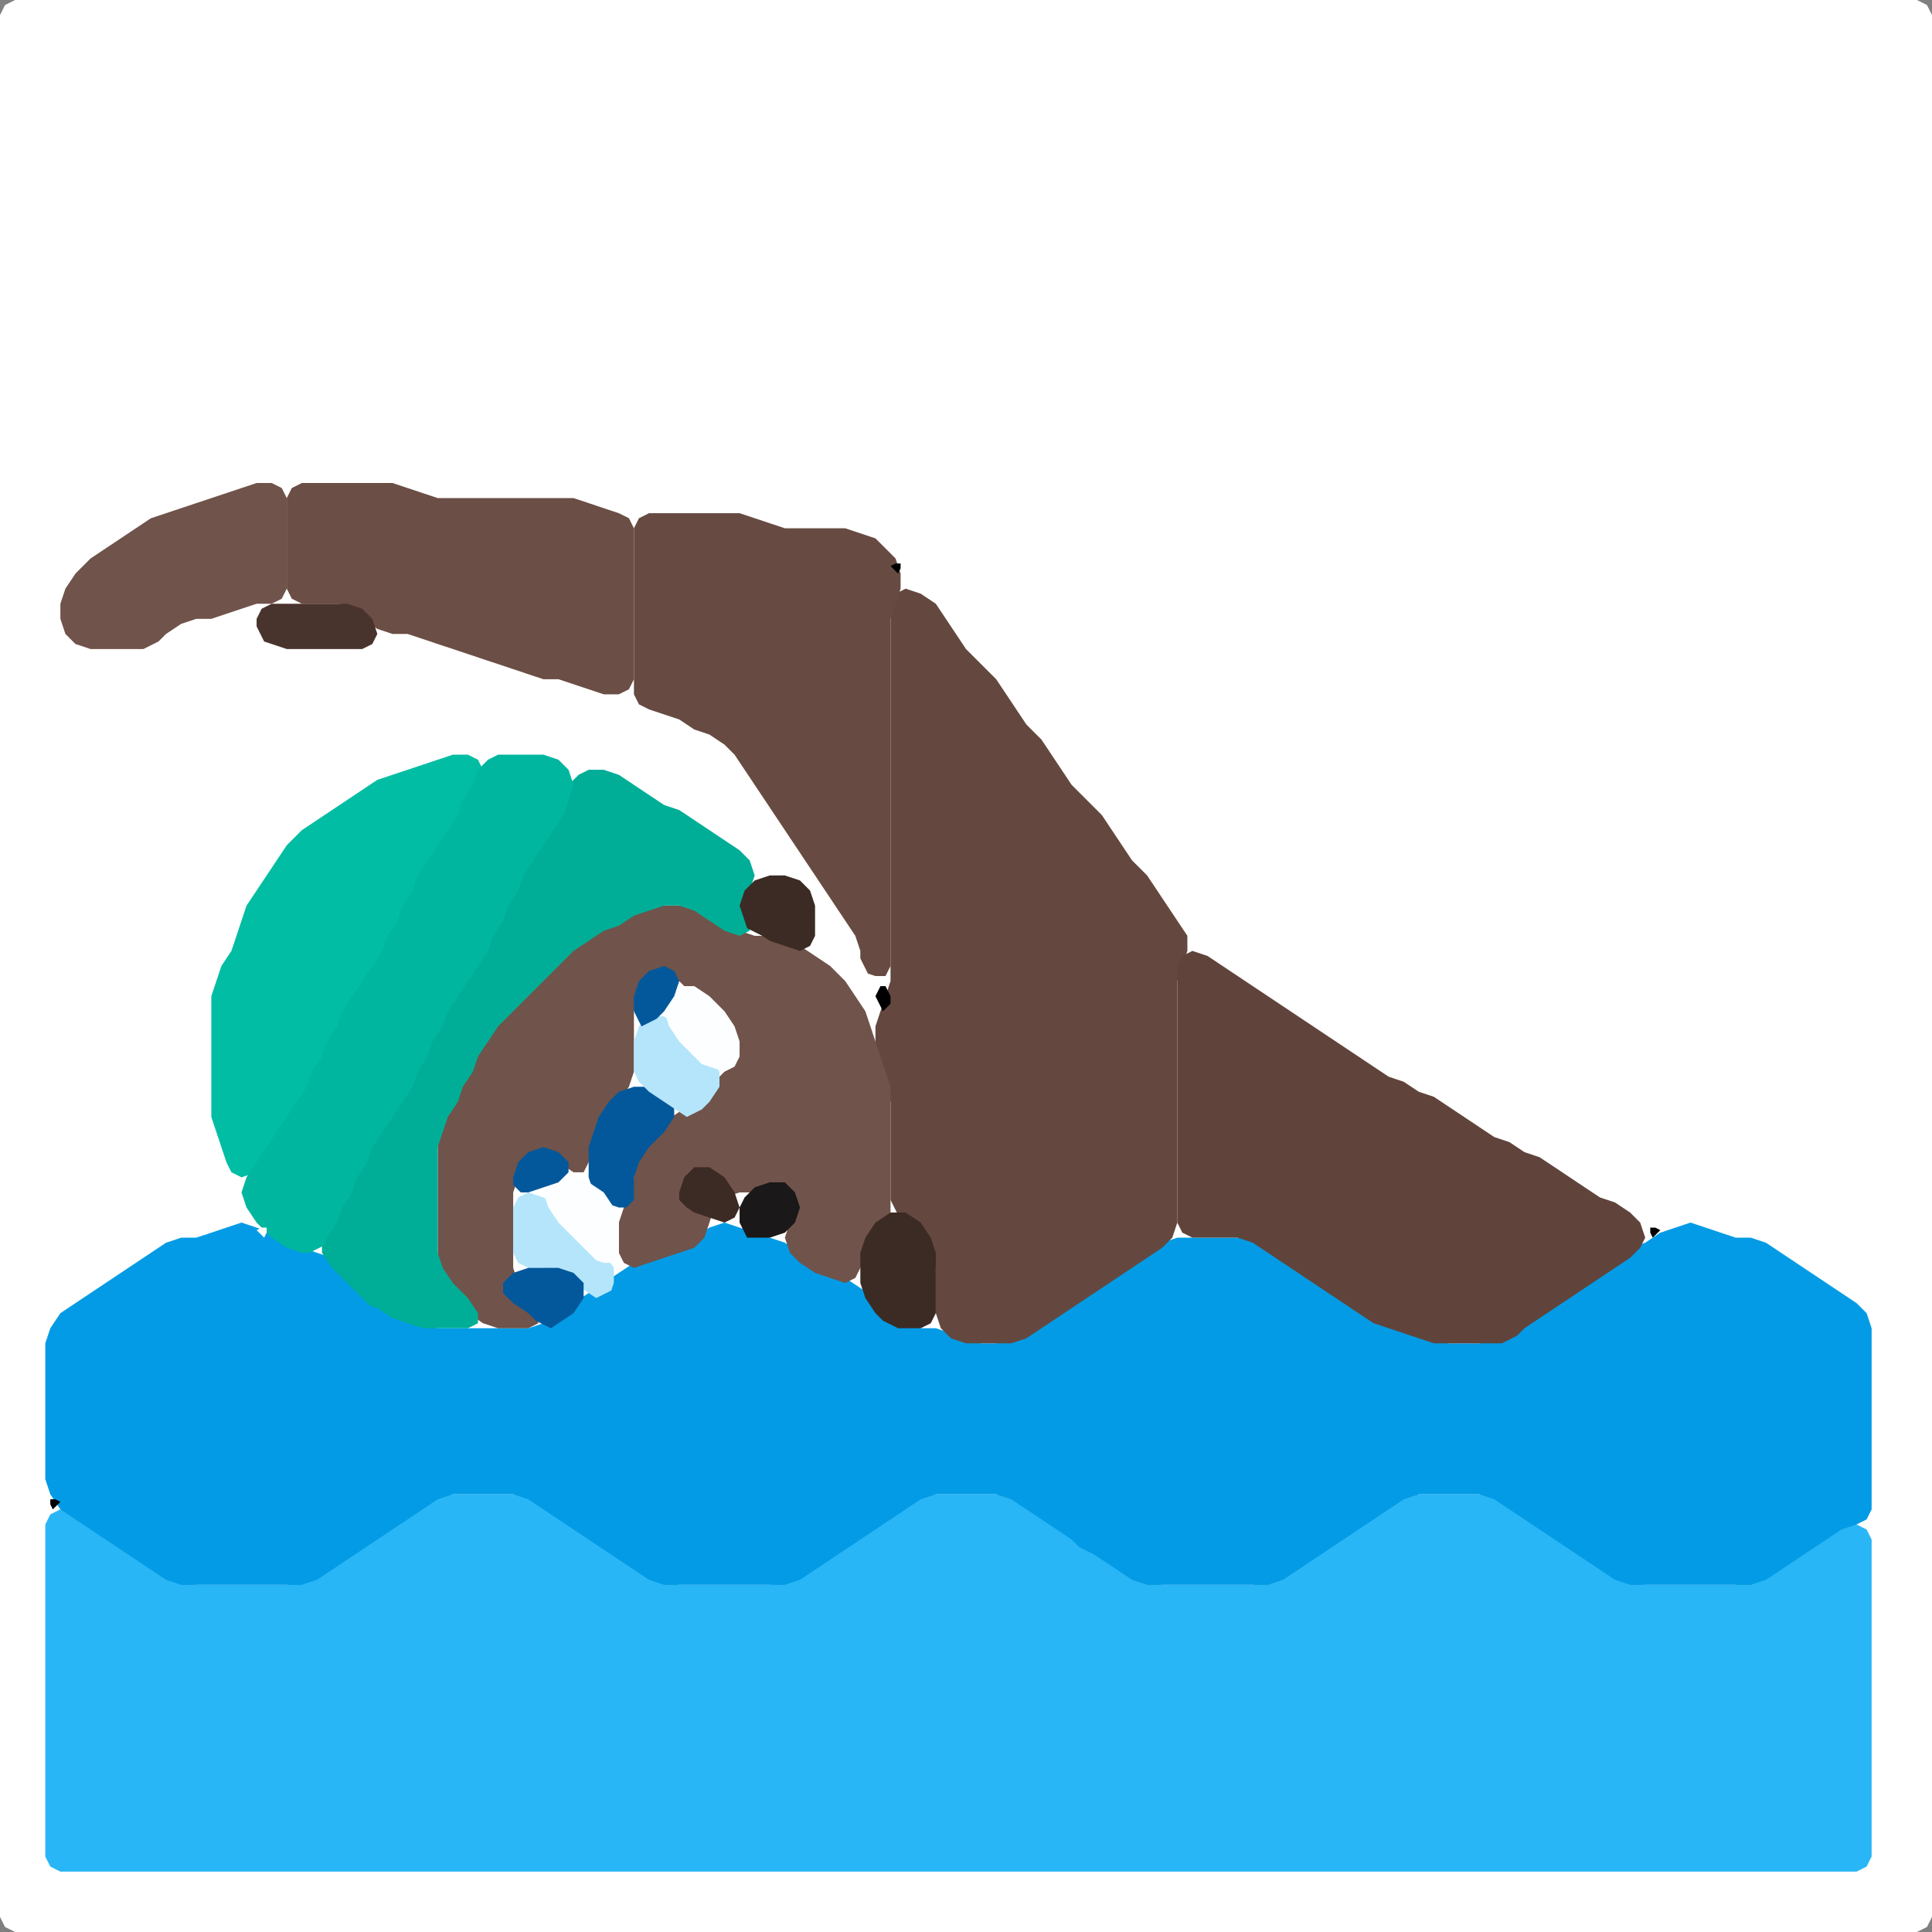 <?xml version="1.0" encoding="UTF-8" standalone="no"?>
<!DOCTYPE svg PUBLIC "-//W3C//DTD SVG 1.1//EN"
"http://www.w3.org/Graphics/SVG/1.1/DTD/svg11.dtd">
<svg width="128" height="128" xmlns="http://www.w3.org/2000/svg" version="1.1">
<rect width="100%" height="100%" fill="#808080" stroke="none"/>
<path d="M 88.5 128.0 L 89.0 128.0 L 90.0 128.0 L 91.0 128.0 L 92.0 128.0 L 93.0 128.0 L 94.0 128.0 L 95.0 128.0 L 96.0 128.0 L 97.0 128.0 L 98.0 128.0 L 99.0 128.0 L 100.0 128.0 L 101.0 128.0 L 102.0 128.0 L 103.0 128.0 L 104.0 128.0 L 105.0 128.0 L 106.0 128.0 L 107.0 128.0 L 108.0 128.0 L 109.0 128.0 L 110.0 128.0 L 111.0 128.0 L 112.0 128.0 L 113.0 128.0 L 114.0 128.0 L 115.0 128.0 L 116.0 128.0 L 117.0 128.0 L 118.0 128.0 L 119.0 128.0 L 120.0 128.0 L 121.0 128.0 L 122.0 128.0 L 123.0 128.0 L 124.0 128.0 L 125.0 128.0 L 126.0 128.0 L 127.0 128.0 L 127.667 127.667 L 128.0 127.0 L 128.0 126.0 L 128.0 125.0 L 128.0 124.0 L 128.0 123.0 L 128.0 122.0 L 128.0 121.0 L 128.0 120.0 L 128.0 119.0 L 128.0 118.0 L 128.0 117.0 L 128.0 116.0 L 128.0 115.0 L 128.0 114.0 L 128.0 113.0 L 128.0 112.0 L 128.0 111.0 L 128.0 110.0 L 128.0 109.0 L 128.0 108.0 L 128.0 107.0 L 128.0 106.0 L 128.0 105.0 L 128.0 104.0 L 128.0 103.0 L 128.0 102.0 L 128.0 101.0 L 128.0 100.0 L 128.0 99.0 L 128.0 98.0 L 128.0 97.0 L 128.0 96.0 L 128.0 95.0 L 128.0 94.0 L 128.0 93.0 L 128.0 92.0 L 128.0 91.0 L 128.0 90.0 L 128.0 89.0 L 128.0 88.0 L 128.0 87.0 L 128.0 86.0 L 128.0 85.0 L 128.0 84.0 L 128.0 83.0 L 128.0 82.0 L 128.0 81.0 L 128.0 80.0 L 128.0 79.0 L 128.0 78.0 L 128.0 77.0 L 128.0 76.0 L 128.0 75.0 L 128.0 74.0 L 128.0 73.0 L 128.0 72.0 L 128.0 71.0 L 128.0 70.0 L 128.0 69.0 L 128.0 68.0 L 128.0 67.0 L 128.0 66.0 L 128.0 65.0 L 128.0 64.0 L 128.0 63.0 L 128.0 62.0 L 128.0 61.0 L 128.0 60.0 L 128.0 59.0 L 128.0 58.0 L 128.0 57.0 L 128.0 56.0 L 128.0 55.0 L 128.0 54.0 L 128.0 53.0 L 128.0 52.0 L 128.0 51.0 L 128.0 50.0 L 128.0 49.0 L 128.0 48.0 L 128.0 47.0 L 128.0 46.0 L 128.0 45.0 L 128.0 44.0 L 128.0 43.0 L 128.0 42.0 L 128.0 41.0 L 128.0 40.0 L 128.0 39.0 L 128.0 38.0 L 128.0 37.0 L 128.0 36.0 L 128.0 35.0 L 128.0 34.0 L 128.0 33.0 L 128.0 32.0 L 128.0 31.0 L 128.0 30.0 L 128.0 29.0 L 128.0 28.0 L 128.0 27.0 L 128.0 26.0 L 128.0 25.0 L 128.0 24.0 L 128.0 23.0 L 128.0 22.0 L 128.0 21.0 L 128.0 20.0 L 128.0 19.0 L 128.0 18.0 L 128.0 17.0 L 128.0 16.0 L 128.0 15.0 L 128.0 14.0 L 128.0 13.0 L 128.0 12.0 L 128.0 11.0 L 128.0 10.0 L 128.0 9.0 L 128.0 8.0 L 128.0 7.0 L 128.0 6.0 L 128.0 5.0 L 128.0 4.0 L 128.0 3.0 L 128.0 2.0 L 128.0 1.0 L 127.667 0.333 L 127.0 0.0 L 126.0 0.0 L 125.0 0.0 L 124.0 0.0 L 123.0 0.0 L 122.0 0.0 L 121.0 0.0 L 120.0 0.0 L 119.0 0.0 L 118.0 0.0 L 117.0 0.0 L 116.0 0.0 L 115.0 0.0 L 114.0 0.0 L 113.0 0.0 L 112.0 0.0 L 111.0 0.0 L 110.0 0.0 L 109.0 0.0 L 108.0 0.0 L 107.0 0.0 L 106.0 0.0 L 105.0 0.0 L 104.0 0.0 L 103.0 0.0 L 102.0 0.0 L 101.0 0.0 L 100.0 0.0 L 99.0 0.0 L 98.0 0.0 L 97.0 0.0 L 96.0 0.0 L 95.0 0.0 L 94.0 0.0 L 93.0 0.0 L 92.0 0.0 L 91.0 0.0 L 90.0 0.0 L 89.0 0.0 L 88.0 0.0 L 87.0 0.0 L 86.0 0.0 L 85.0 0.0 L 84.0 0.0 L 83.0 0.0 L 82.0 0.0 L 81.0 0.0 L 80.0 0.0 L 79.0 0.0 L 78.0 0.0 L 77.0 0.0 L 76.0 0.0 L 75.0 0.0 L 74.0 0.0 L 73.0 0.0 L 72.0 0.0 L 71.0 0.0 L 70.0 0.0 L 69.0 0.0 L 68.0 0.0 L 67.0 0.0 L 66.0 0.0 L 65.0 0.0 L 64.0 0.0 L 63.0 0.0 L 62.0 0.0 L 61.0 0.0 L 60.0 0.0 L 59.0 0.0 L 58.0 0.0 L 57.0 0.0 L 56.0 0.0 L 55.0 0.0 L 54.0 0.0 L 53.0 0.0 L 52.0 0.0 L 51.0 0.0 L 50.0 0.0 L 49.0 0.0 L 48.0 0.0 L 47.0 0.0 L 46.0 0.0 L 45.0 0.0 L 44.0 0.0 L 43.0 0.0 L 42.0 0.0 L 41.0 0.0 L 40.0 0.0 L 39.0 0.0 L 38.0 0.0 L 37.0 0.0 L 36.0 0.0 L 35.0 0.0 L 34.0 0.0 L 33.0 0.0 L 32.0 0.0 L 31.0 0.0 L 30.0 0.0 L 29.0 0.0 L 28.0 0.0 L 27.0 0.0 L 26.0 0.0 L 25.0 0.0 L 24.0 0.0 L 23.0 0.0 L 22.0 0.0 L 21.0 0.0 L 20.0 0.0 L 19.0 0.0 L 18.0 0.0 L 17.0 0.0 L 16.0 0.0 L 15.0 0.0 L 14.0 0.0 L 13.0 0.0 L 12.0 0.0 L 11.0 0.0 L 10.0 0.0 L 9.0 0.0 L 8.0 0.0 L 7.0 0.0 L 6.0 0.0 L 5.0 0.0 L 4.0 0.0 L 3.0 0.0 L 2.0 0.0 L 1.0 0.0 L 0.333 0.333 L 0.0 1.0 L 0.0 2.0 L 0.0 3.0 L 0.0 4.0 L 0.0 5.0 L 0.0 6.0 L 0.0 7.0 L 0.0 8.0 L 0.0 9.0 L 0.0 10.0 L 0.0 11.0 L 0.0 12.0 L 0.0 13.0 L 0.0 14.0 L 0.0 15.0 L 0.0 16.0 L 0.0 17.0 L 0.0 18.0 L 0.0 19.0 L 0.0 20.0 L 0.0 21.0 L 0.0 22.0 L 0.0 23.0 L 0.0 24.0 L 0.0 25.0 L 0.0 26.0 L 0.0 27.0 L 0.0 28.0 L 0.0 29.0 L 0.0 30.0 L 0.0 31.0 L 0.0 32.0 L 0.0 33.0 L 0.0 34.0 L 0.0 35.0 L 0.0 36.0 L 0.0 37.0 L 0.0 38.0 L 0.0 39.0 L 0.0 40.0 L 0.0 41.0 L 0.0 42.0 L 0.0 43.0 L 0.0 44.0 L 0.0 45.0 L 0.0 46.0 L 0.0 47.0 L 0.0 48.0 L 0.0 49.0 L 0.0 50.0 L 0.0 51.0 L 0.0 52.0 L 0.0 53.0 L 0.0 54.0 L 0.0 55.0 L 0.0 56.0 L 0.0 57.0 L 0.0 58.0 L 0.0 59.0 L 0.0 60.0 L 0.0 61.0 L 0.0 62.0 L 0.0 63.0 L 0.0 64.0 L 0.0 65.0 L 0.0 66.0 L 0.0 67.0 L 0.0 68.0 L 0.0 69.0 L 0.0 70.0 L 0.0 71.0 L 0.0 72.0 L 0.0 73.0 L 0.0 74.0 L 0.0 75.0 L 0.0 76.0 L 0.0 77.0 L 0.0 78.0 L 0.0 79.0 L 0.0 80.0 L 0.0 81.0 L 0.0 82.0 L 0.0 83.0 L 0.0 84.0 L 0.0 85.0 L 0.0 86.0 L 0.0 87.0 L 0.0 88.0 L 0.0 89.0 L 0.0 90.0 L 0.0 91.0 L 0.0 92.0 L 0.0 93.0 L 0.0 94.0 L 0.0 95.0 L 0.0 96.0 L 0.0 97.0 L 0.0 98.0 L 0.0 99.0 L 0.0 100.0 L 0.0 101.0 L 0.0 102.0 L 0.0 103.0 L 0.0 104.0 L 0.0 105.0 L 0.0 106.0 L 0.0 107.0 L 0.0 108.0 L 0.0 109.0 L 0.0 110.0 L 0.0 111.0 L 0.0 112.0 L 0.0 113.0 L 0.0 114.0 L 0.0 115.0 L 0.0 116.0 L 0.0 117.0 L 0.0 118.0 L 0.0 119.0 L 0.0 120.0 L 0.0 121.0 L 0.0 122.0 L 0.0 123.0 L 0.0 124.0 L 0.0 125.0 L 0.0 126.0 L 0.0 127.0 L 0.333 127.667 L 1.0 128.0 L 2.0 128.0 L 3.0 128.0 L 4.0 128.0 L 5.0 128.0 L 6.0 128.0 L 7.0 128.0 L 8.0 128.0 L 9.0 128.0 L 10.0 128.0 L 11.0 128.0 L 12.0 128.0 L 13.0 128.0 L 14.0 128.0 L 15.0 128.0 L 16.0 128.0 L 17.0 128.0 L 18.0 128.0 L 19.0 128.0 L 20.0 128.0 L 21.0 128.0 L 22.0 128.0 L 23.0 128.0 L 24.0 128.0 L 25.0 128.0 L 26.0 128.0 L 27.0 128.0 L 28.0 128.0 L 29.0 128.0 L 30.0 128.0 L 31.0 128.0 L 32.0 128.0 L 33.0 128.0 L 34.0 128.0 L 35.0 128.0 L 36.0 128.0 L 37.0 128.0 L 38.0 128.0 L 39.0 128.0 L 40.0 128.0 L 41.0 128.0 L 42.0 128.0 L 43.0 128.0 L 44.0 128.0 L 45.0 128.0 L 46.0 128.0 L 47.0 128.0 L 48.0 128.0 L 49.0 128.0 L 50.0 128.0 L 51.0 128.0 L 52.0 128.0 L 53.0 128.0 L 54.0 128.0 L 55.0 128.0 L 56.0 128.0 L 57.0 128.0 L 58.0 128.0 L 59.0 128.0 L 60.0 128.0 L 61.0 128.0 L 62.0 128.0 L 63.0 128.0 L 64.0 128.0 L 65.0 128.0 L 66.0 128.0 L 67.0 128.0 L 68.0 128.0 L 69.0 128.0 L 70.0 128.0 L 71.0 128.0 L 72.0 128.0 L 73.0 128.0 L 74.0 128.0 L 75.0 128.0 L 76.0 128.0 L 77.0 128.0 L 78.0 128.0 L 79.0 128.0 L 80.0 128.0 L 81.0 128.0 L 82.0 128.0 L 83.0 128.0 L 84.0 128.0 L 85.0 128.0 L 86.0 128.0 L 87.0 128.0 L 87.5 128.0 Z" stroke="none" fill="rgb(255,255,255)" />
<path d="M 95.5 124.0 L 96.0 124.0 L 97.0 124.0 L 98.0 124.0 L 99.0 124.0 L 100.0 124.0 L 101.0 124.0 L 102.0 124.0 L 103.0 124.0 L 104.0 124.0 L 105.0 124.0 L 106.0 124.0 L 107.0 124.0 L 108.0 124.0 L 109.0 124.0 L 110.0 124.0 L 111.0 124.0 L 112.0 124.0 L 113.0 124.0 L 114.0 124.0 L 115.0 124.0 L 116.0 124.0 L 117.0 124.0 L 118.0 124.0 L 119.0 124.0 L 120.0 124.0 L 121.0 124.0 L 122.0 124.0 L 123.0 124.0 L 123.667 123.667 L 124.0 123.0 L 124.0 122.0 L 124.0 121.0 L 124.0 120.0 L 124.0 119.0 L 124.0 118.0 L 124.0 117.0 L 124.0 116.0 L 124.0 115.0 L 124.0 114.0 L 124.0 113.0 L 124.0 112.0 L 124.0 111.0 L 124.0 110.0 L 124.0 109.0 L 124.0 108.0 L 124.0 107.0 L 124.0 106.0 L 124.0 105.0 L 124.0 104.0 L 124.0 103.0 L 124.0 102.0 L 123.667 101.333 L 123.0 101.0 L 122.0 101.0 L 121.0 101.333 L 120.0 102.0 L 119.0 102.667 L 118.0 103.333 L 117.0 104.0 L 116.0 104.667 L 115.0 105.0 L 114.0 105.0 L 113.0 105.0 L 112.0 105.0 L 111.0 105.0 L 110.0 105.0 L 109.0 105.0 L 108.0 104.667 L 107.0 104.0 L 106.0 103.333 L 105.0 102.667 L 104.0 102.0 L 103.0 101.333 L 102.0 100.667 L 101.0 100.0 L 100.0 99.333 L 99.0 99.0 L 98.0 99.0 L 97.0 99.0 L 96.0 99.0 L 95.0 99.0 L 94.0 99.0 L 93.0 99.0 L 92.0 99.333 L 91.0 100.0 L 90.0 100.667 L 89.0 101.333 L 88.0 102.0 L 87.0 102.667 L 86.0 103.333 L 85.0 104.0 L 84.0 104.667 L 83.0 105.0 L 82.0 105.0 L 81.0 105.0 L 80.0 105.0 L 79.0 105.0 L 78.0 105.0 L 77.0 105.0 L 76.0 104.667 L 75.0 104.0 L 74.0 103.333 L 73.0 102.667 L 72.0 102.0 L 71.0 101.333 L 70.0 100.667 L 69.0 100.0 L 68.0 99.333 L 67.0 99.0 L 66.0 99.0 L 65.0 99.0 L 64.0 99.0 L 63.0 99.0 L 62.0 99.0 L 61.0 99.0 L 60.0 99.333 L 59.0 100.0 L 58.0 100.667 L 57.0 101.333 L 56.0 102.0 L 55.0 102.667 L 54.0 103.333 L 53.0 104.0 L 52.0 104.667 L 51.0 105.0 L 50.0 105.0 L 49.0 105.0 L 48.0 105.0 L 47.0 105.0 L 46.0 105.0 L 45.0 105.0 L 44.0 104.667 L 43.0 104.0 L 42.0 103.333 L 41.0 102.667 L 40.0 102.0 L 39.0 101.333 L 38.0 100.667 L 37.0 100.0 L 36.0 99.333 L 35.0 99.0 L 34.0 99.0 L 33.0 99.0 L 32.0 99.0 L 31.0 99.0 L 30.0 99.0 L 29.0 99.0 L 28.0 99.333 L 27.0 100.0 L 26.0 100.667 L 25.0 101.333 L 24.0 102.0 L 23.0 102.667 L 22.0 103.333 L 21.0 104.0 L 20.0 104.667 L 19.0 105.0 L 18.0 105.0 L 17.0 105.0 L 16.0 105.0 L 15.0 105.0 L 14.0 105.0 L 13.0 105.0 L 12.0 104.667 L 11.0 104.0 L 10.0 103.333 L 9.0 102.667 L 8.0 102.0 L 7.0 101.333 L 6.0 100.667 L 5.0 100.333 L 4.0 100.0 L 3.333 100.333 L 3.0 101.0 L 3.0 102.0 L 3.0 103.0 L 3.0 104.0 L 3.0 105.0 L 3.0 106.0 L 3.0 107.0 L 3.0 108.0 L 3.0 109.0 L 3.0 110.0 L 3.0 111.0 L 3.0 112.0 L 3.0 113.0 L 3.0 114.0 L 3.0 115.0 L 3.0 116.0 L 3.0 117.0 L 3.0 118.0 L 3.0 119.0 L 3.0 120.0 L 3.0 121.0 L 3.0 122.0 L 3.0 123.0 L 3.333 123.667 L 4.0 124.0 L 5.0 124.0 L 6.0 124.0 L 7.0 124.0 L 8.0 124.0 L 9.0 124.0 L 10.0 124.0 L 11.0 124.0 L 12.0 124.0 L 13.0 124.0 L 14.0 124.0 L 15.0 124.0 L 16.0 124.0 L 17.0 124.0 L 18.0 124.0 L 19.0 124.0 L 20.0 124.0 L 21.0 124.0 L 22.0 124.0 L 23.0 124.0 L 24.0 124.0 L 25.0 124.0 L 26.0 124.0 L 27.0 124.0 L 28.0 124.0 L 29.0 124.0 L 30.0 124.0 L 31.0 124.0 L 32.0 124.0 L 33.0 124.0 L 34.0 124.0 L 35.0 124.0 L 36.0 124.0 L 37.0 124.0 L 38.0 124.0 L 39.0 124.0 L 40.0 124.0 L 41.0 124.0 L 42.0 124.0 L 43.0 124.0 L 44.0 124.0 L 45.0 124.0 L 46.0 124.0 L 47.0 124.0 L 48.0 124.0 L 49.0 124.0 L 50.0 124.0 L 51.0 124.0 L 52.0 124.0 L 53.0 124.0 L 54.0 124.0 L 55.0 124.0 L 56.0 124.0 L 57.0 124.0 L 58.0 124.0 L 59.0 124.0 L 60.0 124.0 L 61.0 124.0 L 62.0 124.0 L 63.0 124.0 L 64.0 124.0 L 65.0 124.0 L 66.0 124.0 L 67.0 124.0 L 68.0 124.0 L 69.0 124.0 L 70.0 124.0 L 71.0 124.0 L 72.0 124.0 L 73.0 124.0 L 74.0 124.0 L 75.0 124.0 L 76.0 124.0 L 77.0 124.0 L 78.0 124.0 L 79.0 124.0 L 80.0 124.0 L 81.0 124.0 L 82.0 124.0 L 83.0 124.0 L 84.0 124.0 L 85.0 124.0 L 86.0 124.0 L 87.0 124.0 L 88.0 124.0 L 89.0 124.0 L 90.0 124.0 L 91.0 124.0 L 92.0 124.0 L 93.0 124.0 L 94.0 124.0 L 94.5 124.0 Z" stroke="none" fill="rgb(41,182,246)" />
<path d="M 72.5 103.0 L 73.0 103.333 L 74.0 104.0 L 75.0 104.667 L 76.0 105.0 L 77.0 105.0 L 78.0 105.0 L 79.0 105.0 L 80.0 105.0 L 81.0 105.0 L 82.0 105.0 L 83.0 105.0 L 84.0 105.0 L 85.0 104.667 L 86.0 104.0 L 87.0 103.333 L 88.0 102.667 L 89.0 102.0 L 90.0 101.333 L 91.0 100.667 L 92.0 100.0 L 93.0 99.333 L 94.0 99.0 L 95.0 99.0 L 96.0 99.0 L 97.0 99.0 L 98.0 99.0 L 99.0 99.333 L 100.0 100.0 L 101.0 100.667 L 102.0 101.333 L 103.0 102.0 L 104.0 102.667 L 105.0 103.333 L 106.0 104.0 L 107.0 104.667 L 108.0 105.0 L 109.0 105.0 L 110.0 105.0 L 111.0 105.0 L 112.0 105.0 L 113.0 105.0 L 114.0 105.0 L 115.0 105.0 L 116.0 105.0 L 117.0 104.667 L 118.0 104.0 L 119.0 103.333 L 120.0 102.667 L 121.0 102.0 L 122.0 101.333 L 123.0 101.0 L 123.667 100.667 L 124.0 100.0 L 124.0 99.0 L 124.0 98.0 L 124.0 97.0 L 124.0 96.0 L 124.0 95.0 L 124.0 94.0 L 124.0 93.0 L 124.0 92.0 L 124.0 91.0 L 124.0 90.0 L 124.0 89.0 L 124.0 88.0 L 123.667 87.0 L 123.0 86.333 L 122.0 85.667 L 121.0 85.0 L 120.0 84.333 L 119.0 83.667 L 118.0 83.0 L 117.0 82.333 L 116.0 82.0 L 115.0 82.0 L 114.0 81.667 L 113.0 81.333 L 112.0 81.0 L 111.0 81.333 L 110.0 81.667 L 109.0 82.333 L 108.0 82.667 L 107.0 83.333 L 106.0 84.0 L 105.0 84.667 L 104.0 85.333 L 103.0 86.0 L 102.0 86.667 L 101.0 87.333 L 100.0 88.0 L 99.0 88.667 L 98.0 89.0 L 97.0 89.0 L 96.0 89.0 L 95.0 88.667 L 94.0 88.333 L 93.0 88.0 L 92.0 87.667 L 91.0 87.0 L 90.0 86.333 L 89.0 85.667 L 88.0 85.0 L 87.0 84.333 L 86.0 83.667 L 85.0 83.0 L 84.0 82.333 L 83.0 82.0 L 82.0 82.0 L 81.0 82.0 L 80.0 82.0 L 79.0 82.0 L 78.0 82.0 L 77.0 82.333 L 76.0 82.667 L 75.0 83.333 L 74.0 84.0 L 73.0 84.667 L 72.0 85.333 L 71.0 86.0 L 70.0 86.667 L 69.0 87.333 L 68.0 88.0 L 67.0 88.667 L 66.0 89.0 L 65.0 89.0 L 64.0 88.667 L 63.0 88.333 L 62.0 88.0 L 61.0 88.0 L 60.0 87.667 L 59.0 87.0 L 58.0 86.0 L 57.0 85.333 L 56.0 84.667 L 55.0 84.333 L 54.0 83.667 L 53.0 83.0 L 52.0 82.333 L 51.0 82.0 L 50.0 81.667 L 49.0 81.333 L 48.0 81.0 L 47.0 81.333 L 46.0 82.0 L 45.0 82.667 L 44.0 83.0 L 43.0 83.333 L 42.0 83.667 L 41.0 84.333 L 40.0 85.0 L 39.0 85.667 L 38.0 86.333 L 37.0 87.0 L 36.0 87.667 L 35.0 88.0 L 34.0 88.0 L 33.0 88.0 L 32.0 88.0 L 31.0 88.0 L 30.0 88.0 L 29.0 88.0 L 28.0 87.667 L 27.0 87.333 L 26.0 86.667 L 25.0 86.0 L 24.0 85.0 L 23.0 84.0 L 22.0 83.333 L 21.0 83.0 L 20.0 82.667 L 19.0 82.333 L 18.0 81.667 L 17.0 81.333 L 16.0 81.0 L 15.0 81.333 L 14.0 81.667 L 13.0 82.0 L 12.0 82.0 L 11.0 82.333 L 10.0 83.0 L 9.0 83.667 L 8.0 84.333 L 7.0 85.0 L 6.0 85.667 L 5.0 86.333 L 4.0 87.0 L 3.333 88.0 L 3.0 89.0 L 3.0 90.0 L 3.0 91.0 L 3.0 92.0 L 3.0 93.0 L 3.0 94.0 L 3.0 95.0 L 3.0 96.0 L 3.0 97.0 L 3.0 98.0 L 3.333 99.0 L 4.0 100.0 L 5.0 100.667 L 6.0 101.333 L 7.0 102.0 L 8.0 102.667 L 9.0 103.333 L 10.0 104.0 L 11.0 104.667 L 12.0 105.0 L 13.0 105.0 L 14.0 105.0 L 15.0 105.0 L 16.0 105.0 L 17.0 105.0 L 18.0 105.0 L 19.0 105.0 L 20.0 105.0 L 21.0 104.667 L 22.0 104.0 L 23.0 103.333 L 24.0 102.667 L 25.0 102.0 L 26.0 101.333 L 27.0 100.667 L 28.0 100.0 L 29.0 99.333 L 30.0 99.0 L 31.0 99.0 L 32.0 99.0 L 33.0 99.0 L 34.0 99.0 L 35.0 99.333 L 36.0 100.0 L 37.0 100.667 L 38.0 101.333 L 39.0 102.0 L 40.0 102.667 L 41.0 103.333 L 42.0 104.0 L 43.0 104.667 L 44.0 105.0 L 45.0 105.0 L 46.0 105.0 L 47.0 105.0 L 48.0 105.0 L 49.0 105.0 L 50.0 105.0 L 51.0 105.0 L 52.0 105.0 L 53.0 104.667 L 54.0 104.0 L 55.0 103.333 L 56.0 102.667 L 57.0 102.0 L 58.0 101.333 L 59.0 100.667 L 60.0 100.0 L 61.0 99.333 L 62.0 99.0 L 63.0 99.0 L 64.0 99.0 L 65.0 99.0 L 66.0 99.0 L 67.0 99.333 L 68.0 100.0 L 69.0 100.667 L 70.0 101.333 L 71.0 102.0 L 71.5 102.5 Z" stroke="none" fill="rgb(3,155,229)" />
<path d="M 59.5 80.5 L 60.0 81.0 L 61.0 82.0 L 61.667 83.0 L 62.0 84.0 L 62.0 85.0 L 62.0 86.0 L 62.0 87.0 L 62.333 88.0 L 63.0 88.667 L 64.0 89.0 L 65.0 89.0 L 66.0 89.0 L 67.0 89.0 L 68.0 88.667 L 69.0 88.0 L 70.0 87.333 L 71.0 86.667 L 72.0 86.0 L 73.0 85.333 L 74.0 84.667 L 75.0 84.0 L 76.0 83.333 L 77.0 82.667 L 77.667 82.0 L 78.0 81.0 L 78.0 80.0 L 78.0 79.0 L 78.0 78.0 L 78.0 77.0 L 78.0 76.0 L 78.0 75.0 L 78.0 74.0 L 78.0 73.0 L 78.0 72.0 L 78.0 71.0 L 78.0 70.0 L 78.0 69.0 L 78.0 68.0 L 78.0 67.0 L 78.0 66.0 L 78.0 65.0 L 78.333 64.0 L 78.667 63.0 L 78.667 62.0 L 78.0 61.0 L 77.333 60.0 L 76.667 59.0 L 76.0 58.0 L 75.0 57.0 L 74.333 56.0 L 73.667 55.0 L 73.0 54.0 L 72.0 53.0 L 71.0 52.0 L 70.333 51.0 L 69.667 50.0 L 69.0 49.0 L 68.0 48.0 L 67.333 47.0 L 66.667 46.0 L 66.0 45.0 L 65.0 44.0 L 64.0 43.0 L 63.333 42.0 L 62.667 41.0 L 62.0 40.0 L 61.0 39.333 L 60.0 39.0 L 59.333 39.333 L 59.0 40.0 L 59.0 41.0 L 59.0 42.0 L 59.0 43.0 L 59.0 44.0 L 59.0 45.0 L 59.0 46.0 L 59.0 47.0 L 59.0 48.0 L 59.0 49.0 L 59.0 50.0 L 59.0 51.0 L 59.0 52.0 L 59.0 53.0 L 59.0 54.0 L 59.0 55.0 L 59.0 56.0 L 59.0 57.0 L 59.0 58.0 L 59.0 59.0 L 59.0 60.0 L 59.0 61.0 L 59.0 62.0 L 59.0 63.0 L 59.0 64.0 L 59.0 65.0 L 58.667 66.0 L 58.333 67.0 L 58.0 68.0 L 58.0 69.0 L 58.0 70.0 L 58.333 71.0 L 58.667 72.0 L 59.0 73.0 L 59.0 74.0 L 59.0 75.0 L 59.0 76.0 L 59.0 77.0 L 59.0 78.0 L 59.0 79.0 L 59.0 79.5 Z" stroke="none" fill="rgb(100,72,63)" />
<path d="M 59.0 80.5 L 59.0 80.0 L 59.0 79.0 L 59.0 78.0 L 59.0 77.0 L 59.0 76.0 L 59.0 75.0 L 59.0 74.0 L 59.0 73.0 L 59.0 72.0 L 58.667 71.0 L 58.333 70.0 L 58.0 69.0 L 57.667 68.0 L 57.333 67.0 L 56.667 66.0 L 56.0 65.0 L 55.0 64.0 L 54.0 63.333 L 53.0 62.667 L 52.0 62.333 L 51.0 62.0 L 50.0 62.0 L 49.0 61.667 L 48.0 61.0 L 47.0 60.333 L 46.0 60.0 L 45.0 60.0 L 44.0 60.0 L 43.0 60.0 L 42.0 60.333 L 41.0 60.667 L 40.0 61.333 L 39.0 61.667 L 38.0 62.333 L 37.0 63.0 L 36.0 64.0 L 35.0 65.0 L 34.0 66.0 L 33.0 67.0 L 32.333 68.0 L 31.667 69.0 L 31.333 70.0 L 30.667 71.0 L 30.333 72.0 L 29.667 73.0 L 29.333 74.0 L 29.0 75.0 L 29.0 76.0 L 29.0 77.0 L 29.0 78.0 L 29.0 79.0 L 29.0 80.0 L 29.0 81.0 L 29.0 82.0 L 29.0 83.0 L 29.0 84.0 L 29.333 85.0 L 30.0 86.0 L 31.0 87.0 L 32.0 87.667 L 33.0 88.0 L 34.0 88.0 L 35.0 88.0 L 35.667 87.667 L 35.667 87.0 L 35.0 86.0 L 34.333 85.0 L 34.0 84.0 L 34.0 83.0 L 34.0 82.0 L 34.0 81.0 L 34.0 80.0 L 34.0 79.0 L 34.333 78.0 L 35.0 77.0 L 36.0 76.667 L 37.0 77.0 L 38.0 77.667 L 38.667 77.667 L 39.0 77.0 L 39.333 76.0 L 39.667 75.0 L 40.333 74.0 L 41.0 73.0 L 41.667 72.0 L 42.0 71.0 L 42.0 70.0 L 42.0 69.0 L 42.0 68.0 L 42.0 67.0 L 42.333 66.0 L 43.0 65.0 L 44.0 64.667 L 45.0 65.0 L 46.0 66.0 L 47.0 67.0 L 48.0 68.0 L 48.667 69.0 L 48.667 70.0 L 48.0 71.0 L 47.0 72.0 L 46.0 73.0 L 45.0 73.667 L 44.0 74.333 L 43.0 75.0 L 42.333 76.0 L 42.0 77.0 L 42.0 78.0 L 41.667 79.0 L 41.333 80.0 L 41.0 81.0 L 41.0 82.0 L 41.0 83.0 L 41.333 83.667 L 42.0 84.0 L 43.0 83.667 L 44.0 83.333 L 45.0 83.0 L 46.0 82.667 L 46.667 82.0 L 47.0 81.0 L 47.333 80.0 L 48.0 79.333 L 49.0 79.0 L 50.0 79.0 L 51.0 79.0 L 52.0 79.333 L 52.333 80.0 L 52.333 81.0 L 52.0 82.0 L 52.333 83.0 L 53.0 83.667 L 54.0 84.333 L 55.0 84.667 L 56.0 85.0 L 56.667 84.667 L 57.0 84.0 L 57.333 83.0 L 58.0 82.0 L 58.5 81.5 Z" stroke="none" fill="rgb(112,83,74)" />
<path d="M 100.5 88.5 L 101.0 88.0 L 102.0 87.333 L 103.0 86.667 L 104.0 86.0 L 105.0 85.333 L 106.0 84.667 L 107.0 84.0 L 108.0 83.333 L 108.667 82.667 L 109.0 82.0 L 108.667 81.0 L 108.0 80.333 L 107.0 79.667 L 106.0 79.333 L 105.0 78.667 L 104.0 78.0 L 103.0 77.333 L 102.0 76.667 L 101.0 76.333 L 100.0 75.667 L 99.0 75.333 L 98.0 74.667 L 97.0 74.0 L 96.0 73.333 L 95.0 72.667 L 94.0 72.333 L 93.0 71.667 L 92.0 71.333 L 91.0 70.667 L 90.0 70.0 L 89.0 69.333 L 88.0 68.667 L 87.0 68.0 L 86.0 67.333 L 85.0 66.667 L 84.0 66.0 L 83.0 65.333 L 82.0 64.667 L 81.0 64.0 L 80.0 63.333 L 79.0 63.0 L 78.333 63.333 L 78.0 64.0 L 78.0 65.0 L 78.0 66.0 L 78.0 67.0 L 78.0 68.0 L 78.0 69.0 L 78.0 70.0 L 78.0 71.0 L 78.0 72.0 L 78.0 73.0 L 78.0 74.0 L 78.0 75.0 L 78.0 76.0 L 78.0 77.0 L 78.0 78.0 L 78.0 79.0 L 78.0 80.0 L 78.0 81.0 L 78.333 81.667 L 79.0 82.0 L 80.0 82.0 L 81.0 82.0 L 82.0 82.0 L 83.0 82.333 L 84.0 83.0 L 85.0 83.667 L 86.0 84.333 L 87.0 85.0 L 88.0 85.667 L 89.0 86.333 L 90.0 87.0 L 91.0 87.667 L 92.0 88.0 L 93.0 88.333 L 94.0 88.667 L 95.0 89.0 L 96.0 89.0 L 97.0 89.0 L 98.0 89.0 L 99.0 89.0 L 99.5 89.0 Z" stroke="none" fill="rgb(96,68,59)" />
<path d="M 57.5 64.5 L 58.0 64.667 L 58.667 64.667 L 59.0 64.0 L 59.0 63.0 L 59.0 62.0 L 59.0 61.0 L 59.0 60.0 L 59.0 59.0 L 59.0 58.0 L 59.0 57.0 L 59.0 56.0 L 59.0 55.0 L 59.0 54.0 L 59.0 53.0 L 59.0 52.0 L 59.0 51.0 L 59.0 50.0 L 59.0 49.0 L 59.0 48.0 L 59.0 47.0 L 59.0 46.0 L 59.0 45.0 L 59.0 44.0 L 59.0 43.0 L 59.0 42.0 L 59.0 41.0 L 59.333 40.0 L 59.667 39.0 L 59.667 38.0 L 59.333 37.0 L 58.667 36.333 L 58.0 35.667 L 57.0 35.333 L 56.0 35.0 L 55.0 35.0 L 54.0 35.0 L 53.0 35.0 L 52.0 35.0 L 51.0 34.667 L 50.0 34.333 L 49.0 34.0 L 48.0 34.0 L 47.0 34.0 L 46.0 34.0 L 45.0 34.0 L 44.0 34.0 L 43.0 34.0 L 42.333 34.333 L 42.0 35.0 L 42.0 36.0 L 42.0 37.0 L 42.0 38.0 L 42.0 39.0 L 42.0 40.0 L 42.0 41.0 L 42.0 42.0 L 42.0 43.0 L 42.0 44.0 L 42.0 45.0 L 42.0 46.0 L 42.333 46.667 L 43.0 47.0 L 44.0 47.333 L 45.0 47.667 L 46.0 48.333 L 47.0 48.667 L 48.0 49.333 L 48.667 50.0 L 49.333 51.0 L 50.0 52.0 L 50.667 53.0 L 51.333 54.0 L 52.0 55.0 L 52.667 56.0 L 53.333 57.0 L 54.0 58.0 L 54.667 59.0 L 55.333 60.0 L 56.0 61.0 L 56.667 62.0 L 57.0 63.0 L 57.0 63.5 Z" stroke="none" fill="rgb(103,75,66)" />
<path d="M 24.5 86.5 L 25.0 86.667 L 26.0 87.333 L 27.0 87.667 L 28.0 88.0 L 29.0 88.0 L 30.0 88.0 L 31.0 88.0 L 31.667 87.667 L 31.667 87.0 L 31.0 86.0 L 30.0 85.0 L 29.333 84.0 L 29.0 83.0 L 29.0 82.0 L 29.0 81.0 L 29.0 80.0 L 29.0 79.0 L 29.0 78.0 L 29.0 77.0 L 29.0 76.0 L 29.333 75.0 L 29.667 74.0 L 30.333 73.0 L 30.667 72.0 L 31.333 71.0 L 31.667 70.0 L 32.333 69.0 L 33.0 68.0 L 34.0 67.0 L 35.0 66.0 L 36.0 65.0 L 37.0 64.0 L 38.0 63.0 L 39.0 62.333 L 40.0 61.667 L 41.0 61.333 L 42.0 60.667 L 43.0 60.333 L 44.0 60.0 L 45.0 60.0 L 46.0 60.333 L 47.0 61.0 L 48.0 61.667 L 49.0 62.0 L 49.667 61.667 L 49.667 61.0 L 49.667 60.0 L 49.667 59.0 L 50.0 58.0 L 49.667 57.0 L 49.0 56.333 L 48.0 55.667 L 47.0 55.0 L 46.0 54.333 L 45.0 53.667 L 44.0 53.333 L 43.0 52.667 L 42.0 52.0 L 41.0 51.333 L 40.0 51.0 L 39.0 51.0 L 38.333 51.333 L 37.667 52.0 L 37.333 53.0 L 36.667 54.0 L 36.0 55.0 L 35.333 56.0 L 34.667 57.0 L 34.333 58.0 L 33.667 59.0 L 33.333 60.0 L 32.667 61.0 L 32.333 62.0 L 31.667 63.0 L 31.0 64.0 L 30.333 65.0 L 29.667 66.0 L 29.333 67.0 L 28.667 68.0 L 28.333 69.0 L 27.667 70.0 L 27.333 71.0 L 26.667 72.0 L 26.0 73.0 L 25.333 74.0 L 24.667 75.0 L 24.333 76.0 L 23.667 77.0 L 23.333 78.0 L 22.667 79.0 L 22.333 80.0 L 21.667 81.0 L 21.333 82.0 L 21.333 83.0 L 22.0 84.0 L 23.0 85.0 L 23.5 85.5 Z" stroke="none" fill="rgb(0,174,151)" />
<path d="M 23.5 40.5 L 24.0 41.0 L 25.0 41.667 L 26.0 42.0 L 27.0 42.0 L 28.0 42.333 L 29.0 42.667 L 30.0 43.0 L 31.0 43.333 L 32.0 43.667 L 33.0 44.0 L 34.0 44.333 L 35.0 44.667 L 36.0 45.0 L 37.0 45.0 L 38.0 45.333 L 39.0 45.667 L 40.0 46.0 L 41.0 46.0 L 41.667 45.667 L 42.0 45.0 L 42.0 44.0 L 42.0 43.0 L 42.0 42.0 L 42.0 41.0 L 42.0 40.0 L 42.0 39.0 L 42.0 38.0 L 42.0 37.0 L 42.0 36.0 L 42.0 35.0 L 41.667 34.333 L 41.0 34.0 L 40.0 33.667 L 39.0 33.333 L 38.0 33.0 L 37.0 33.0 L 36.0 33.0 L 35.0 33.0 L 34.0 33.0 L 33.0 33.0 L 32.0 33.0 L 31.0 33.0 L 30.0 33.0 L 29.0 33.0 L 28.0 32.667 L 27.0 32.333 L 26.0 32.0 L 25.0 32.0 L 24.0 32.0 L 23.0 32.0 L 22.0 32.0 L 21.0 32.0 L 20.0 32.0 L 19.333 32.333 L 19.0 33.0 L 19.0 34.0 L 19.0 35.0 L 19.0 36.0 L 19.0 37.0 L 19.0 38.0 L 19.0 39.0 L 19.333 39.667 L 20.0 40.0 L 21.0 40.0 L 22.0 40.0 L 22.5 40.0 Z" stroke="none" fill="rgb(107,78,69)" />
<path d="M 18.0 76.5 L 18.333 76.0 L 19.0 75.0 L 19.667 74.0 L 20.333 73.0 L 20.667 72.0 L 21.333 71.0 L 21.667 70.0 L 22.333 69.0 L 22.667 68.0 L 23.333 67.0 L 24.0 66.0 L 24.667 65.0 L 25.333 64.0 L 25.667 63.0 L 26.333 62.0 L 26.667 61.0 L 27.333 60.0 L 27.667 59.0 L 28.333 58.0 L 29.0 57.0 L 29.667 56.0 L 30.333 55.0 L 30.667 54.0 L 31.333 53.0 L 31.667 52.0 L 32.0 51.0 L 31.667 50.333 L 31.0 50.0 L 30.0 50.0 L 29.0 50.333 L 28.0 50.667 L 27.0 51.0 L 26.0 51.333 L 25.0 51.667 L 24.0 52.333 L 23.0 53.0 L 22.0 53.667 L 21.0 54.333 L 20.0 55.0 L 19.0 56.0 L 18.333 57.0 L 17.667 58.0 L 17.0 59.0 L 16.333 60.0 L 16.0 61.0 L 15.667 62.0 L 15.333 63.0 L 14.667 64.0 L 14.333 65.0 L 14.0 66.0 L 14.0 67.0 L 14.0 68.0 L 14.0 69.0 L 14.0 70.0 L 14.0 71.0 L 14.0 72.0 L 14.0 73.0 L 14.0 74.0 L 14.333 75.0 L 14.667 76.0 L 15.0 77.0 L 15.333 77.667 L 16.0 78.0 L 17.0 77.667 L 17.5 77.5 Z" stroke="none" fill="rgb(0,189,164)" />
<path d="M 21.5 82.5 L 21.667 82.0 L 22.333 81.0 L 22.667 80.0 L 23.333 79.0 L 23.667 78.0 L 24.333 77.0 L 24.667 76.0 L 25.333 75.0 L 26.0 74.0 L 26.667 73.0 L 27.333 72.0 L 27.667 71.0 L 28.333 70.0 L 28.667 69.0 L 29.333 68.0 L 29.667 67.0 L 30.333 66.0 L 31.0 65.0 L 31.667 64.0 L 32.333 63.0 L 32.667 62.0 L 33.333 61.0 L 33.667 60.0 L 34.333 59.0 L 34.667 58.0 L 35.333 57.0 L 36.0 56.0 L 36.667 55.0 L 37.333 54.0 L 37.667 53.0 L 38.0 52.0 L 37.667 51.0 L 37.0 50.333 L 36.0 50.0 L 35.0 50.0 L 34.0 50.0 L 33.0 50.0 L 32.333 50.333 L 31.667 51.0 L 31.333 52.0 L 30.667 53.0 L 30.333 54.0 L 29.667 55.0 L 29.0 56.0 L 28.333 57.0 L 27.667 58.0 L 27.333 59.0 L 26.667 60.0 L 26.333 61.0 L 25.667 62.0 L 25.333 63.0 L 24.667 64.0 L 24.0 65.0 L 23.333 66.0 L 22.667 67.0 L 22.333 68.0 L 21.667 69.0 L 21.333 70.0 L 20.667 71.0 L 20.333 72.0 L 19.667 73.0 L 19.0 74.0 L 18.333 75.0 L 17.667 76.0 L 17.0 77.0 L 16.333 78.0 L 16.0 79.0 L 16.333 80.0 L 17.0 81.0 L 18.0 82.0 L 19.0 82.667 L 20.0 83.0 L 20.5 83.0 Z" stroke="none" fill="rgb(0,182,158)" />
<path d="M 10.5 42.5 L 11.0 42.0 L 12.0 41.333 L 13.0 41.0 L 14.0 41.0 L 15.0 40.667 L 16.0 40.333 L 17.0 40.0 L 18.0 40.0 L 18.667 39.667 L 19.0 39.0 L 19.0 38.0 L 19.0 37.0 L 19.0 36.0 L 19.0 35.0 L 19.0 34.0 L 19.0 33.0 L 18.667 32.333 L 18.0 32.0 L 17.0 32.0 L 16.0 32.333 L 15.0 32.667 L 14.0 33.0 L 13.0 33.333 L 12.0 33.667 L 11.0 34.0 L 10.0 34.333 L 9.0 35.0 L 8.0 35.667 L 7.0 36.333 L 6.0 37.0 L 5.0 38.0 L 4.333 39.0 L 4.0 40.0 L 4.0 41.0 L 4.333 42.0 L 5.0 42.667 L 6.0 43.0 L 7.0 43.0 L 8.0 43.0 L 9.0 43.0 L 9.5 43.0 Z" stroke="none" fill="rgb(112,83,74)" />
<path d="M 59.5 88.0 L 60.0 88.0 L 61.0 88.0 L 61.667 87.667 L 62.0 87.0 L 62.0 86.0 L 62.0 85.0 L 62.0 84.0 L 62.0 83.0 L 61.667 82.0 L 61.0 81.0 L 60.0 80.333 L 59.0 80.333 L 58.0 81.0 L 57.333 82.0 L 57.0 83.0 L 57.0 84.0 L 57.0 85.0 L 57.333 86.0 L 58.0 87.0 L 58.5 87.5 Z" stroke="none" fill="rgb(59,43,36)" />
<path d="M 42.0 79.5 L 42.0 79.0 L 42.0 78.0 L 42.333 77.0 L 43.0 76.0 L 44.0 75.0 L 44.667 74.0 L 44.667 73.0 L 44.0 72.333 L 43.0 72.0 L 42.0 72.0 L 41.0 72.333 L 40.333 73.0 L 39.667 74.0 L 39.333 75.0 L 39.0 76.0 L 39.0 77.0 L 39.0 78.0 L 39.333 79.0 L 40.0 79.667 L 41.0 80.0 L 41.5 80.0 Z" stroke="none" fill="rgb(3,88,155)" />
<path d="M 40.5 85.5 L 40.667 85.0 L 40.667 84.0 L 40.0 83.0 L 39.0 82.0 L 38.0 81.0 L 37.0 80.0 L 36.0 79.333 L 35.0 79.0 L 34.333 79.333 L 34.0 80.0 L 34.0 81.0 L 34.0 82.0 L 34.0 83.0 L 34.333 83.667 L 35.0 84.0 L 36.0 84.0 L 37.0 84.333 L 38.0 85.0 L 39.0 85.667 L 39.5 86.0 Z" stroke="none" fill="rgb(180,229,251)" />
<path d="M 46.5 73.5 L 47.0 73.0 L 47.667 72.0 L 47.667 71.0 L 47.0 70.0 L 46.0 69.0 L 45.0 68.0 L 44.0 67.333 L 43.0 67.333 L 42.333 68.0 L 42.0 69.0 L 42.0 70.0 L 42.0 71.0 L 42.333 71.667 L 43.0 72.333 L 44.0 73.0 L 45.0 73.667 L 45.5 74.0 Z" stroke="none" fill="rgb(180,229,251)" />
<path d="M 17.5 42.5 L 18.0 42.667 L 19.0 43.0 L 20.0 43.0 L 21.0 43.0 L 22.0 43.0 L 23.0 43.0 L 24.0 43.0 L 24.667 42.667 L 25.0 42.0 L 24.667 41.0 L 24.0 40.333 L 23.0 40.0 L 22.0 40.0 L 21.0 40.0 L 20.0 40.0 L 19.0 40.0 L 18.0 40.0 L 17.333 40.333 L 17.0 41.0 L 17.0 41.5 Z" stroke="none" fill="rgb(73,52,45)" />
<path d="M 50.5 62.0 L 51.0 62.333 L 52.0 62.667 L 53.0 63.0 L 53.667 62.667 L 54.0 62.0 L 54.0 61.0 L 54.0 60.0 L 53.667 59.0 L 53.0 58.333 L 52.0 58.0 L 51.0 58.0 L 50.0 58.333 L 49.333 59.0 L 49.0 60.0 L 49.333 61.0 L 49.5 61.5 Z" stroke="none" fill="rgb(59,43,36)" />
<path d="M 46.5 70.5 L 47.0 70.667 L 48.0 71.0 L 48.667 70.667 L 49.0 70.0 L 49.0 69.0 L 48.667 68.0 L 48.0 67.0 L 47.0 66.0 L 46.0 65.333 L 45.0 65.333 L 44.333 66.0 L 44.0 67.0 L 44.333 68.0 L 45.0 69.0 L 45.5 69.5 Z" stroke="none" fill="rgb(252,254,255)" />
<path d="M 39.5 83.5 L 40.0 83.667 L 40.667 83.667 L 41.0 83.0 L 41.0 82.0 L 41.0 81.0 L 40.667 80.0 L 40.0 79.0 L 39.0 78.333 L 38.0 78.0 L 37.0 78.0 L 36.333 78.333 L 36.0 79.0 L 36.333 80.0 L 37.0 81.0 L 38.0 82.0 L 38.5 82.5 Z" stroke="none" fill="rgb(252,254,255)" />
<path d="M 36.5 88.0 L 37.0 87.667 L 38.0 87.0 L 38.667 86.0 L 38.667 85.0 L 38.0 84.333 L 37.0 84.0 L 36.0 84.0 L 35.0 84.0 L 34.0 84.333 L 33.333 85.0 L 33.333 85.667 L 34.0 86.333 L 35.0 87.0 L 35.5 87.5 Z" stroke="none" fill="rgb(3,88,155)" />
<path d="M 50.5 82.0 L 51.0 82.0 L 52.0 81.667 L 52.667 81.0 L 53.0 80.0 L 52.667 79.0 L 52.0 78.333 L 51.0 78.333 L 50.0 78.667 L 49.333 79.333 L 49.0 80.0 L 49.0 81.0 L 49.333 81.667 L 49.5 82.0 Z" stroke="none" fill="rgb(26,24,24)" />
<path d="M 45.5 80.0 L 46.0 80.333 L 47.0 80.667 L 48.0 81.0 L 48.667 80.667 L 49.0 80.0 L 48.667 79.0 L 48.0 78.0 L 47.0 77.333 L 46.0 77.333 L 45.333 78.0 L 45.0 79.0 L 45.0 79.5 Z" stroke="none" fill="rgb(59,43,36)" />
<path d="M 43.5 67.5 L 44.0 67.0 L 44.667 66.0 L 45.0 65.0 L 44.667 64.333 L 44.0 64.0 L 43.0 64.333 L 42.333 65.0 L 42.0 66.0 L 42.0 67.0 L 42.333 67.667 L 42.5 68.0 Z" stroke="none" fill="rgb(3,88,155)" />
<path d="M 34.5 79.0 L 35.0 79.0 L 36.0 78.667 L 37.0 78.333 L 37.667 77.667 L 37.667 77.0 L 37.0 76.333 L 36.0 76.0 L 35.0 76.333 L 34.333 77.0 L 34.0 78.0 L 34.0 78.5 Z" stroke="none" fill="rgb(3,88,155)" />
<path d="M 59.0 66.5 L 59.0 66.0 L 58.667 65.333 L 58.333 65.333 L 58.0 66.0 L 58.333 66.667 L 58.5 67.0 Z" stroke="none" fill="rgb(0,0,0)" />
<path d="M 59.5 38.0 L 59.667 37.667 L 59.667 37.333 L 59.333 37.333 L 59.0 37.5 Z" stroke="none" fill="rgb(0,0,0)" />
<path d="M 17.5 82.0 L 17.667 81.667 L 17.667 81.333 L 17.333 81.333 L 17.0 81.5 Z" stroke="none" fill="rgb(255,255,255)" />
<path d="M 110.0 81.5 L 109.667 81.333 L 109.333 81.333 L 109.333 81.667 L 109.5 82.0 Z" stroke="none" fill="rgb(0,0,0)" />
<path d="M 4.0 99.5 L 3.667 99.333 L 3.333 99.333 L 3.333 99.667 L 3.5 100.0 Z" stroke="none" fill="rgb(0,0,0)" />
</svg>
